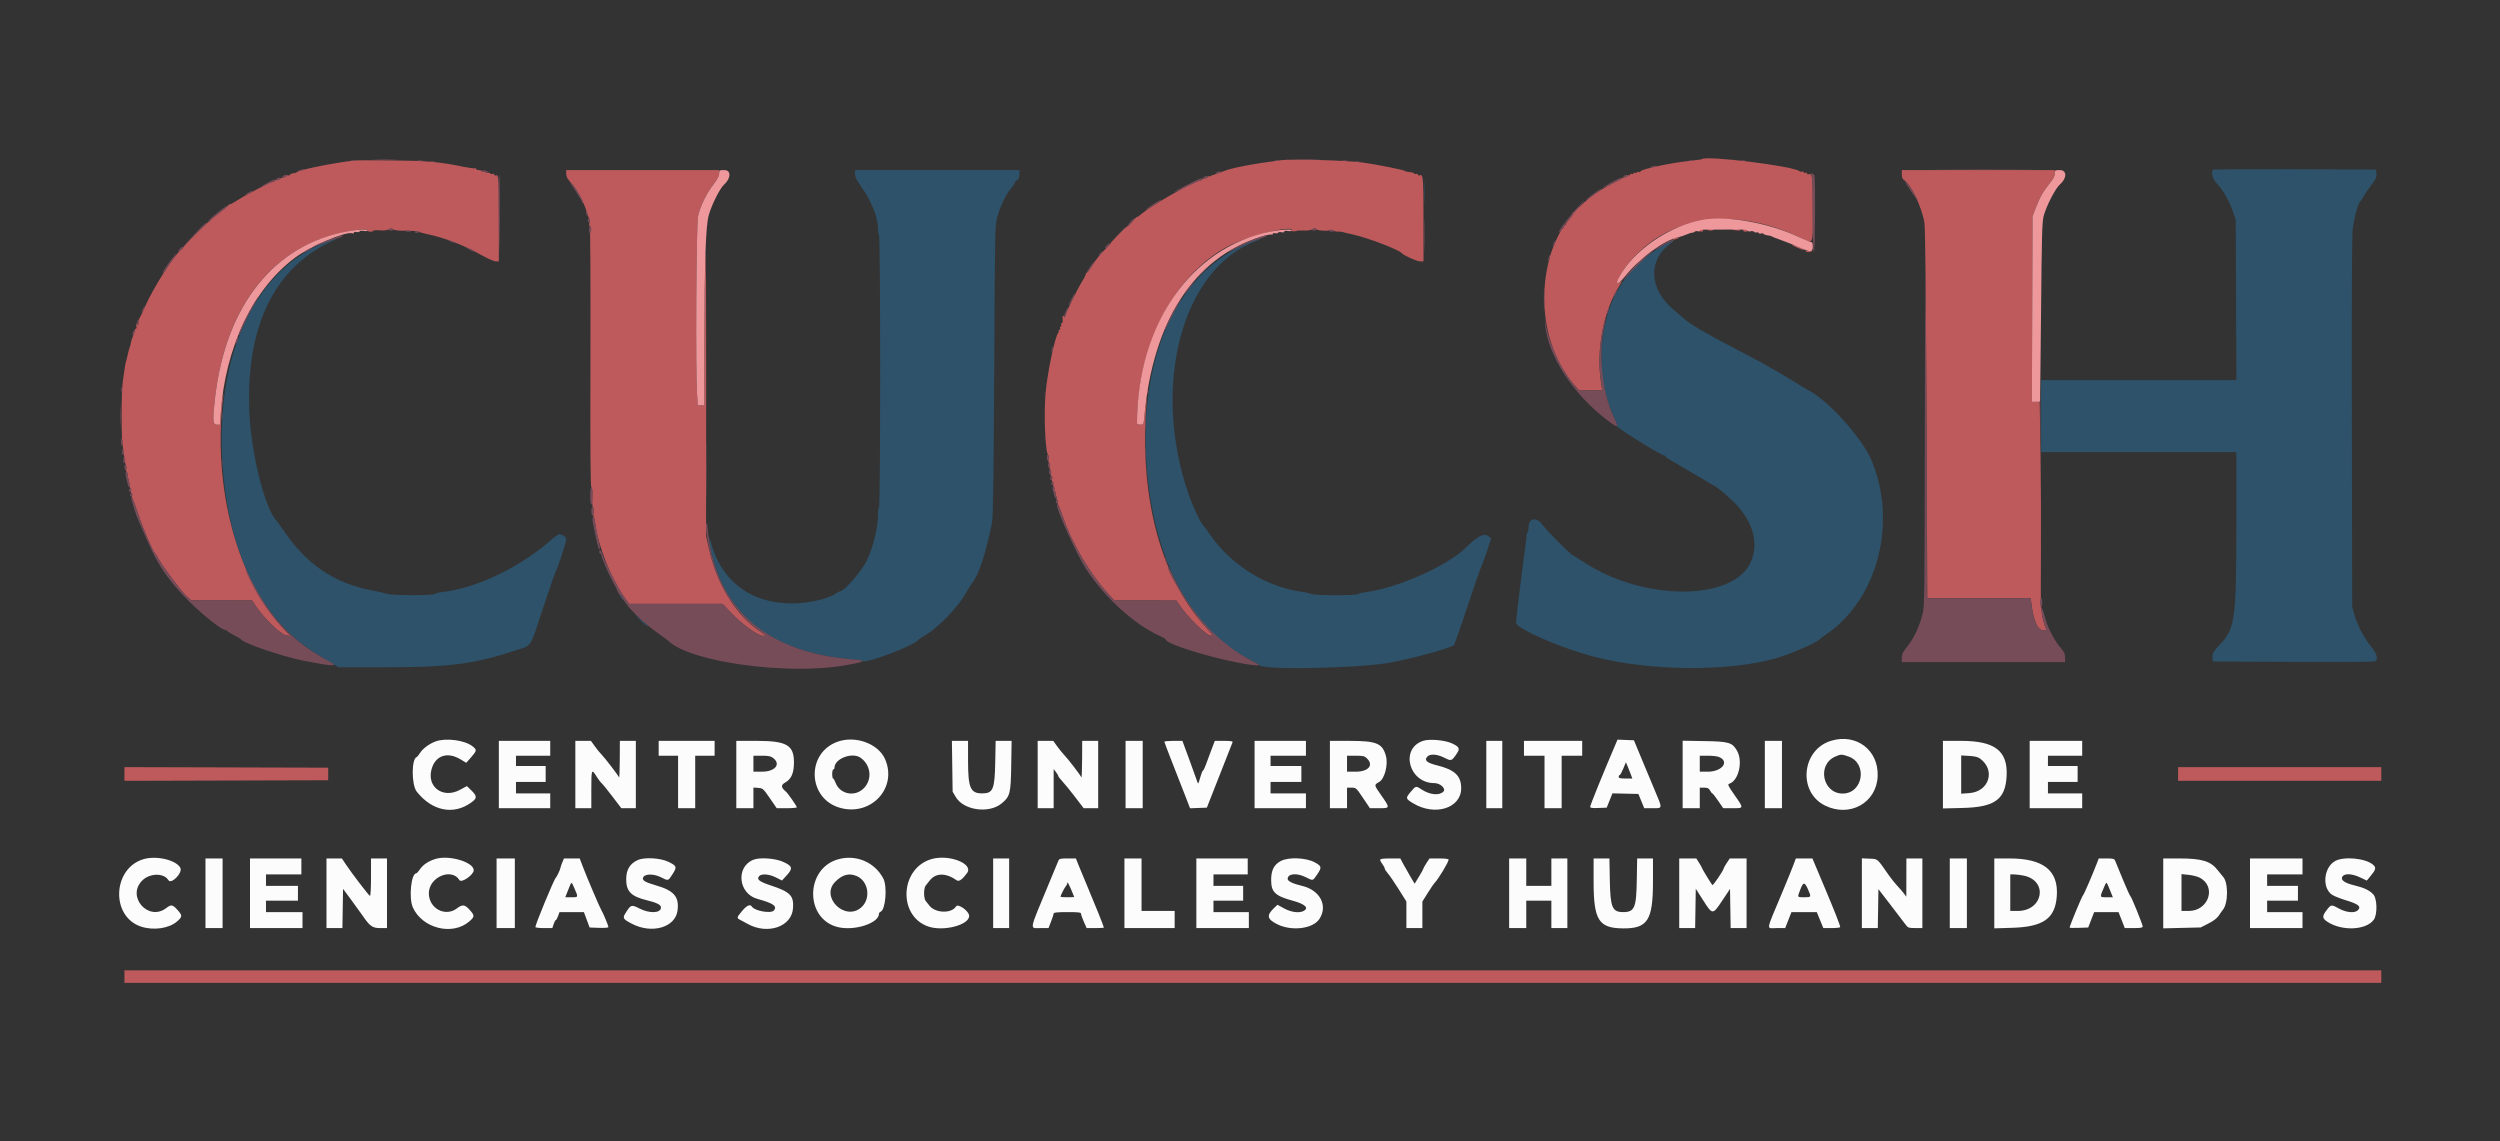 <svg id="svg" version="1.1" xmlns="http://www.w3.org/2000/svg" xmlns:xlink="http://www.w3.org/1999/xlink" width="400" height="182.584" viewBox="0, 0, 400,182.584"><rect x="0" y="0" width="400" height="182.584" fill="#333333" stroke="none"/><g id="svgg"><path id="path0" d="M69.717 118.620 C 68.720 118.976,67.637 119.773,67.207 120.469 C 67.003 120.800,66.760 121.096,66.668 121.129 C 65.819 121.426,65.826 125.593,66.678 126.665 C 69.150 129.775,72.569 130.456,75.404 128.402 C 76.351 127.716,76.356 127.385,75.435 126.485 L 74.706 125.773 73.572 126.382 C 70.883 127.826,68.277 125.942,69.041 123.105 C 69.640 120.882,71.574 120.216,73.692 121.503 L 74.599 122.054 75.378 121.164 C 76.320 120.088,76.332 119.964,75.553 119.370 C 74.308 118.420,71.344 118.039,69.717 118.620 M133.948 118.697 C 128.954 120.550,129.228 127.746,134.348 129.235 C 139.347 130.688,143.650 126.069,141.604 121.445 C 140.503 118.955,136.817 117.632,133.948 118.697 M227.724 118.526 C 223.955 119.742,225.400 125.297,229.486 125.297 C 230.455 125.297,231.408 126.191,230.938 126.661 C 230.260 127.339,228.755 127.178,227.402 126.283 C 226.543 125.715,226.521 125.721,225.676 126.738 C 224.867 127.711,224.887 127.793,226.105 128.528 C 229.595 130.634,233.790 129.316,233.790 126.115 C 233.790 124.123,232.761 123.154,229.896 122.448 C 228.245 122.041,227.811 121.622,228.415 121.018 C 228.838 120.594,229.951 120.668,230.974 121.186 C 232.155 121.786,232.233 121.773,232.876 120.886 C 233.660 119.804,233.599 119.564,232.389 118.972 C 231.276 118.428,228.772 118.188,227.724 118.526 M258.470 119.124 C 256.520 123.674,254.422 128.845,254.426 129.095 C 254.428 129.271,254.765 129.317,255.752 129.277 L 257.074 129.224 257.533 128.079 L 257.991 126.935 260.067 126.984 L 262.142 127.032 262.610 128.174 L 263.078 129.315 264.416 129.315 C 266.053 129.315,266.035 129.462,264.766 126.452 C 264.223 125.164,263.250 122.836,262.604 121.279 L 261.428 118.447 260.117 118.394 L 258.807 118.340 258.470 119.124 M292.968 118.527 C 288.245 119.969,287.622 126.736,292.014 128.893 C 295.978 130.839,300.255 128.451,300.426 124.195 C 300.594 120.017,297.009 117.293,292.968 118.527 M79.817 123.927 L 79.817 129.315 83.927 129.315 L 88.037 129.315 88.037 128.128 L 88.037 126.941 85.297 126.941 L 82.557 126.941 82.557 126.027 L 82.557 125.114 84.932 125.114 L 87.306 125.114 87.306 123.836 L 87.306 122.557 84.932 122.557 L 82.557 122.557 82.557 121.735 L 82.557 120.913 85.297 120.913 L 88.037 120.913 88.037 119.726 L 88.037 118.539 83.927 118.539 L 79.817 118.539 79.817 123.927 M92.055 123.927 L 92.055 129.315 93.333 129.315 L 94.612 129.315 94.612 126.291 C 94.612 123.040,94.650 122.948,95.462 124.262 C 95.721 124.680,96.074 125.146,96.248 125.297 C 96.422 125.447,97.205 126.413,97.990 127.443 L 99.415 129.315 100.575 129.315 L 101.735 129.315 101.735 123.927 L 101.735 118.539 100.457 118.539 L 99.178 118.539 99.164 121.598 C 99.156 123.281,99.103 124.534,99.046 124.384 C 98.918 124.043,96.685 121.136,96.171 120.639 C 95.963 120.438,95.513 119.884,95.171 119.406 L 94.550 118.539 93.302 118.539 L 92.055 118.539 92.055 123.927 M105.388 119.726 L 105.388 120.913 106.941 120.913 L 108.493 120.913 108.493 125.114 L 108.493 129.315 109.863 129.315 L 111.233 129.315 111.233 125.114 L 111.233 120.913 112.785 120.913 L 114.338 120.913 114.338 119.726 L 114.338 118.539 109.863 118.539 L 105.388 118.539 105.388 119.726 M117.808 123.927 L 117.808 129.315 119.178 129.315 L 120.548 129.315 120.548 127.661 L 120.548 126.006 121.314 126.063 C 122.052 126.117,122.118 126.175,123.178 127.717 L 124.276 129.315 125.882 129.315 C 126.766 129.315,127.489 129.247,127.489 129.163 C 127.489 128.976,126.063 126.924,125.755 126.669 C 124.946 125.997,124.911 125.609,125.620 125.211 C 126.616 124.653,127.030 123.704,127.031 121.977 C 127.033 119.211,125.866 118.539,121.063 118.539 L 117.808 118.539 117.808 123.927 M152.362 122.603 L 152.420 126.667 152.927 127.529 C 154.176 129.653,158.230 130.221,160.252 128.555 C 161.608 127.437,161.724 126.984,161.795 122.511 L 161.857 118.539 160.580 118.539 L 159.304 118.539 159.237 121.963 C 159.153 126.308,158.889 126.941,157.157 126.941 C 155.261 126.941,154.888 126.079,154.887 121.689 L 154.886 118.539 153.595 118.539 L 152.304 118.539 152.362 122.603 M166.027 123.927 L 166.027 129.315 167.306 129.315 L 168.584 129.315 168.584 126.185 L 168.584 123.056 168.950 123.520 C 169.151 123.776,169.315 124.057,169.315 124.146 C 169.315 124.236,169.631 124.648,170.018 125.062 C 170.405 125.477,171.321 126.603,172.053 127.566 L 173.386 129.315 174.547 129.315 L 175.708 129.315 175.708 123.927 L 175.708 118.539 174.429 118.539 L 173.151 118.539 173.136 121.598 C 173.128 123.281,173.074 124.534,173.016 124.384 C 172.876 124.020,170.962 121.516,170.294 120.822 C 170.004 120.521,169.487 119.884,169.145 119.406 L 168.523 118.539 167.275 118.539 L 166.027 118.539 166.027 123.927 M180.091 123.927 L 180.091 129.315 181.461 129.315 L 182.831 129.315 182.831 123.927 L 182.831 118.539 181.461 118.539 L 180.091 118.539 180.091 123.927 M186.301 118.676 C 186.300 118.751,186.786 120.046,187.380 121.553 C 187.973 123.059,188.898 125.424,189.435 126.808 L 190.411 129.324 191.754 129.274 L 193.098 129.224 194.101 126.667 C 194.913 124.599,196.799 119.805,197.209 118.767 C 197.277 118.596,196.933 118.539,195.835 118.539 L 194.370 118.539 193.830 119.954 C 193.532 120.733,193.136 121.801,192.949 122.329 C 192.762 122.856,192.550 123.288,192.478 123.288 C 192.406 123.288,192.205 123.797,192.030 124.419 C 191.722 125.517,191.708 125.534,191.542 125.012 C 191.448 124.717,190.879 123.139,190.278 121.507 L 189.185 118.539 187.743 118.539 C 186.950 118.539,186.301 118.600,186.301 118.676 M200.731 123.927 L 200.731 129.315 204.840 129.315 L 208.950 129.315 208.950 128.128 L 208.950 126.941 206.119 126.941 L 203.288 126.941 203.288 126.027 L 203.288 125.114 205.753 125.114 L 208.219 125.114 208.219 123.836 L 208.219 122.557 205.753 122.557 L 203.288 122.557 203.288 121.735 L 203.288 120.913 206.119 120.913 L 208.950 120.913 208.950 119.726 L 208.950 118.539 204.840 118.539 L 200.731 118.539 200.731 123.927 M212.785 123.927 L 212.785 129.315 214.155 129.315 L 215.525 129.315 215.525 127.671 L 215.525 126.027 216.251 126.027 C 216.961 126.027,217.000 126.062,218.082 127.671 L 219.188 129.315 220.644 129.315 C 222.438 129.315,222.438 129.313,220.981 127.225 C 219.814 125.553,219.820 125.597,220.684 125.102 C 221.538 124.613,222.124 122.355,221.754 120.983 C 221.203 118.938,220.287 118.548,216.027 118.543 L 212.785 118.539 212.785 123.927 M237.808 123.927 L 237.808 129.315 239.087 129.315 L 240.365 129.315 240.365 123.927 L 240.365 118.539 239.087 118.539 L 237.808 118.539 237.808 123.927 M243.836 119.726 L 243.836 120.913 245.479 120.913 L 247.123 120.913 247.123 125.114 L 247.123 129.315 248.493 129.315 L 249.863 129.315 249.863 125.114 L 249.863 120.913 251.507 120.913 L 253.151 120.913 253.151 119.726 L 253.151 118.539 248.493 118.539 L 243.836 118.539 243.836 119.726 M269.224 123.916 L 269.224 129.315 270.594 129.315 L 271.963 129.315 271.963 127.671 L 271.963 126.027 272.663 126.027 C 273.223 126.027,273.412 126.119,273.607 126.484 C 273.742 126.735,273.907 126.941,273.974 126.941 C 274.041 126.941,274.458 127.473,274.902 128.124 L 275.708 129.306 277.215 129.311 C 279.042 129.316,279.034 129.372,277.530 127.215 C 276.492 125.726,276.382 125.493,276.676 125.400 C 278.190 124.919,278.911 121.802,277.906 120.085 C 277.147 118.791,276.621 118.639,272.648 118.573 L 269.224 118.517 269.224 123.916 M282.374 123.927 L 282.374 129.315 283.744 129.315 L 285.114 129.315 285.114 123.927 L 285.114 118.539 283.744 118.539 L 282.374 118.539 282.374 123.927 M310.868 123.945 L 310.868 129.351 314.018 129.274 C 319.178 129.148,320.871 127.916,321.060 124.150 C 321.262 120.142,319.183 118.539,313.783 118.539 L 310.868 118.539 310.868 123.945 M324.749 123.927 L 324.749 129.315 328.950 129.315 L 333.151 129.315 333.151 128.128 L 333.151 126.941 330.411 126.941 L 327.671 126.941 327.671 126.027 L 327.671 125.114 330.046 125.114 L 332.420 125.114 332.420 123.836 L 332.420 122.557 330.046 122.557 L 327.671 122.557 327.671 121.735 L 327.671 120.913 330.411 120.913 L 333.151 120.913 333.151 119.726 L 333.151 118.539 328.950 118.539 L 324.749 118.539 324.749 123.927 M137.717 121.255 C 139.370 122.454,139.592 124.736,138.192 126.136 C 136.757 127.572,134.348 127.071,133.670 125.196 C 133.545 124.850,133.377 124.566,133.297 124.566 C 133.216 124.566,133.151 124.237,133.151 123.836 C 133.151 123.434,133.233 123.105,133.333 123.105 C 133.434 123.105,133.516 122.985,133.516 122.837 C 133.516 121.371,136.387 120.289,137.717 121.255 M295.779 121.049 C 298.855 122.152,298.099 126.942,294.844 126.969 C 291.651 126.996,290.673 122.403,293.589 121.079 C 294.521 120.655,294.675 120.653,295.779 121.049 M123.720 121.292 C 124.990 122.291,124.002 123.470,121.893 123.470 L 120.548 123.470 120.548 122.192 L 120.548 120.913 121.893 120.913 C 122.978 120.913,123.332 120.987,123.720 121.292 M218.730 121.362 C 219.820 122.452,218.938 123.470,216.903 123.470 L 215.525 123.470 215.525 122.192 L 215.525 120.913 216.903 120.913 C 218.123 120.913,218.333 120.965,218.730 121.362 M274.969 121.093 C 276.795 121.787,275.579 123.470,273.251 123.470 L 271.963 123.470 271.963 122.192 L 271.963 120.913 273.230 120.913 C 273.927 120.913,274.709 120.994,274.969 121.093 M316.832 121.387 C 319.334 123.255,318.251 126.671,315.085 126.897 L 313.790 126.990 313.790 123.931 L 313.790 120.872 315.063 120.944 C 315.974 120.995,316.476 121.121,316.832 121.387 M260.923 123.881 L 261.171 124.566 260.083 124.566 C 259.238 124.566,258.995 124.505,258.995 124.292 C 258.995 124.142,259.063 124.018,259.144 124.018 C 259.226 124.018,259.485 123.557,259.718 122.993 L 260.143 121.968 260.409 122.582 C 260.555 122.920,260.786 123.505,260.923 123.881 M23.029 137.448 C 18.010 138.854,17.657 146.608,22.537 148.246 C 24.515 148.910,27.000 148.568,28.303 147.453 C 29.208 146.678,29.215 146.495,28.381 145.571 C 27.608 144.716,27.396 144.684,26.594 145.295 C 23.725 147.483,20.198 143.443,22.749 140.892 C 23.961 139.680,26.211 139.641,26.939 140.819 C 27.400 141.566,29.278 139.624,28.851 138.843 C 28.176 137.609,25.092 136.870,23.029 137.448 M69.763 137.406 C 68.624 137.729,67.709 138.327,67.192 139.086 C 66.953 139.437,66.692 139.724,66.611 139.725 C 65.777 139.732,65.379 143.710,66.063 145.205 C 67.596 148.558,72.380 149.748,75.070 147.445 C 75.965 146.679,75.972 146.494,75.139 145.571 C 74.359 144.708,73.993 144.667,73.107 145.342 C 71.244 146.764,68.615 145.347,68.615 142.922 C 68.615 140.343,72.254 138.781,73.514 140.819 C 73.828 141.327,75.778 139.984,75.795 139.248 C 75.823 137.963,71.962 136.784,69.763 137.406 M134.155 137.470 C 128.811 138.921,128.733 147.030,134.050 148.335 C 136.717 148.989,140.639 147.714,140.639 146.193 C 140.639 146.073,140.754 145.931,140.894 145.877 C 141.697 145.569,141.999 141.822,141.324 140.548 C 139.948 137.954,137.014 136.694,134.155 137.470 M149.083 137.441 C 144.001 138.868,143.597 146.538,148.514 148.240 C 150.941 149.079,155.068 148.010,155.068 146.542 C 155.068 145.794,153.286 144.509,152.966 145.025 C 152.230 146.218,149.612 146.118,148.673 144.863 C 148.476 144.599,148.211 144.262,148.084 144.114 C 147.958 143.966,147.854 143.430,147.854 142.922 C 147.854 142.415,147.958 141.879,148.084 141.731 C 148.211 141.582,148.492 141.225,148.708 140.937 C 149.687 139.634,151.320 139.607,153.097 140.863 C 153.439 141.105,154.008 140.693,154.738 139.674 C 155.793 138.202,151.878 136.656,149.083 137.441 M32.877 142.922 L 32.877 148.493 34.247 148.493 L 35.616 148.493 35.616 142.922 L 35.616 137.352 34.247 137.352 L 32.877 137.352 32.877 142.922 M40.000 142.922 L 40.000 148.493 44.201 148.493 L 48.402 148.493 48.402 147.215 L 48.402 145.936 45.479 145.936 L 42.557 145.936 42.557 145.023 L 42.557 144.110 45.114 144.110 L 47.671 144.110 47.671 142.922 L 47.671 141.735 45.114 141.735 L 42.557 141.735 42.557 140.822 L 42.557 139.909 45.388 139.909 L 48.219 139.909 48.219 138.630 L 48.219 137.352 44.110 137.352 L 40.000 137.352 40.000 142.922 M52.237 142.922 L 52.237 148.493 53.512 148.493 L 54.786 148.493 54.836 145.357 L 54.886 142.220 56.166 143.941 C 56.870 144.888,57.684 146.013,57.974 146.441 C 59.151 148.180,59.584 148.493,60.810 148.493 L 61.918 148.493 61.918 142.922 L 61.918 137.352 60.639 137.352 L 59.361 137.352 59.361 140.381 C 59.361 142.116,59.290 143.383,59.195 143.349 C 59.001 143.277,56.266 139.703,55.341 138.311 L 54.703 137.352 53.470 137.352 L 52.237 137.352 52.237 142.922 M79.452 142.922 L 79.452 148.493 80.913 148.493 L 82.374 148.493 82.374 142.922 L 82.374 137.352 80.913 137.352 L 79.452 137.352 79.452 142.922 M89.957 138.013 C 89.805 138.377,89.680 138.744,89.680 138.829 C 89.680 139.042,89.070 140.344,88.915 140.461 C 88.654 140.658,85.662 147.893,85.662 148.326 C 85.662 148.418,86.272 148.493,87.018 148.493 L 88.373 148.493 88.584 147.854 C 88.701 147.502,88.855 147.215,88.927 147.215 C 89.000 147.215,89.163 146.927,89.290 146.575 L 89.521 145.936 91.473 145.938 L 93.425 145.939 93.882 147.171 L 94.340 148.402 95.846 148.455 C 96.738 148.486,97.352 148.435,97.352 148.330 C 97.352 148.118,96.436 145.927,96.233 145.655 C 96.047 145.404,93.896 140.361,93.256 138.676 L 92.753 137.352 91.493 137.352 L 90.233 137.352 89.957 138.013 M102.009 137.623 C 100.772 138.204,100.210 139.139,100.193 140.639 C 100.172 142.606,100.957 143.419,103.470 144.034 C 105.124 144.438,105.753 144.761,105.753 145.204 C 105.753 146.115,103.938 146.198,102.315 145.361 C 101.048 144.708,100.938 144.740,100.145 145.996 C 99.575 146.899,99.634 147.017,101.031 147.765 C 104.257 149.494,108.066 148.413,108.409 145.671 C 108.684 143.469,107.835 142.487,104.937 141.656 C 103.106 141.131,102.633 140.813,102.944 140.316 C 103.276 139.787,104.650 139.806,105.735 140.356 C 106.930 140.961,106.900 140.968,107.561 139.938 C 108.345 138.717,108.302 138.563,107.003 137.914 C 105.708 137.267,103.092 137.115,102.009 137.623 M120.548 137.557 C 117.685 138.698,118.128 142.990,121.195 143.826 C 123.714 144.512,124.394 144.989,123.828 145.671 C 123.369 146.224,120.726 145.755,120.286 145.042 C 120.027 144.623,119.484 144.870,118.750 145.741 C 117.891 146.760,117.856 146.874,118.332 147.126 C 118.519 147.225,119.115 147.547,119.656 147.843 C 122.865 149.594,126.673 148.266,126.884 145.321 C 127.028 143.295,126.448 142.702,123.301 141.664 C 121.493 141.067,121.030 140.702,121.448 140.198 C 121.822 139.748,123.050 139.837,124.153 140.395 L 125.115 140.882 125.853 140.082 C 126.904 138.944,126.808 138.567,125.297 137.892 C 124.024 137.324,121.568 137.150,120.548 137.557 M158.904 142.922 L 158.904 148.493 160.183 148.493 L 161.461 148.493 161.461 142.922 L 161.461 137.352 160.183 137.352 L 158.904 137.352 158.904 142.922 M169.321 137.763 C 169.228 137.989,168.520 139.694,167.748 141.553 C 164.600 149.131,164.720 148.493,166.439 148.493 L 167.764 148.493 168.174 147.436 C 168.400 146.854,168.584 146.279,168.584 146.157 C 168.584 145.996,169.183 145.936,170.776 145.936 C 172.584 145.936,172.968 145.983,172.968 146.205 C 172.968 146.353,173.169 146.928,173.415 147.483 L 173.861 148.493 175.241 148.493 C 176.000 148.493,176.621 148.458,176.621 148.415 C 176.621 148.258,175.189 144.681,174.019 141.918 C 173.360 140.361,172.669 138.697,172.484 138.220 L 172.146 137.353 170.818 137.352 C 169.612 137.352,169.474 137.389,169.321 137.763 M179.909 142.922 L 179.909 148.493 183.927 148.493 L 187.945 148.493 187.945 147.123 L 187.945 145.753 185.297 145.753 L 182.648 145.753 182.648 141.553 L 182.648 137.352 181.279 137.352 L 179.909 137.352 179.909 142.922 M191.416 142.922 L 191.416 148.493 195.616 148.493 L 199.817 148.493 199.817 147.215 L 199.817 145.936 196.986 145.936 L 194.155 145.936 194.155 145.023 L 194.155 144.110 196.530 144.110 L 198.904 144.110 198.904 142.922 L 198.904 141.735 196.530 141.735 L 194.155 141.735 194.155 140.822 L 194.155 139.909 196.895 139.909 L 199.635 139.909 199.635 138.630 L 199.635 137.352 195.525 137.352 L 191.416 137.352 191.416 142.922 M204.932 137.760 C 203.830 138.347,203.380 139.238,203.385 140.822 C 203.391 142.752,204.025 143.350,206.882 144.126 C 208.802 144.648,209.470 145.279,208.596 145.747 C 207.879 146.131,206.586 145.967,205.464 145.350 L 204.397 144.763 203.922 145.210 C 202.608 146.445,202.699 147.040,204.329 147.864 C 206.638 149.033,210.050 148.622,211.094 147.051 C 212.515 144.913,211.199 142.401,208.311 141.735 C 206.898 141.409,206.027 140.989,206.027 140.634 C 206.027 139.759,207.487 139.624,208.947 140.364 C 210.101 140.949,210.034 140.965,210.731 139.937 C 211.521 138.771,211.488 138.595,210.365 137.980 C 208.972 137.216,206.165 137.103,204.932 137.760 M220.826 137.580 C 220.828 137.705,220.991 138.014,221.187 138.265 C 221.384 138.516,221.546 138.821,221.548 138.943 C 221.551 139.065,221.787 139.435,222.074 139.765 C 222.361 140.095,223.142 141.238,223.809 142.305 L 225.023 144.245 225.023 146.369 L 225.023 148.493 226.301 148.493 L 227.580 148.493 227.580 146.372 L 227.580 144.251 228.436 142.877 C 228.907 142.121,229.424 141.370,229.585 141.208 C 230.141 140.647,231.781 137.912,231.781 137.545 C 231.781 137.424,231.205 137.352,230.253 137.352 L 228.724 137.352 228.243 138.078 C 227.979 138.478,227.760 138.868,227.756 138.946 C 227.753 139.023,227.433 139.606,227.047 140.241 L 226.343 141.396 225.709 140.332 C 225.360 139.748,224.844 138.838,224.563 138.311 L 224.052 137.352 222.437 137.352 C 221.264 137.352,220.823 137.414,220.826 137.580 M241.461 142.922 L 241.461 148.493 242.831 148.493 L 244.201 148.493 244.201 146.301 L 244.201 144.110 246.210 144.110 L 248.219 144.110 248.219 146.301 L 248.219 148.493 249.498 148.493 L 250.776 148.493 250.776 142.922 L 250.776 137.352 249.498 137.352 L 248.219 137.352 248.219 139.543 L 248.219 141.735 246.210 141.735 L 244.201 141.735 244.201 139.543 L 244.201 137.352 242.831 137.352 L 241.461 137.352 241.461 142.922 M254.977 140.991 C 254.977 147.248,255.776 148.518,259.726 148.542 C 263.628 148.566,264.475 147.232,264.475 141.063 L 264.475 137.352 263.210 137.352 L 261.946 137.352 261.886 140.868 C 261.812 145.267,261.523 145.936,259.700 145.936 C 257.965 145.936,257.649 145.185,257.571 140.868 L 257.506 137.352 256.242 137.352 L 254.977 137.352 254.977 140.991 M268.676 142.922 L 268.676 148.493 269.950 148.493 L 271.224 148.493 271.274 145.347 L 271.324 142.201 272.511 144.059 C 274.011 146.405,274.024 146.405,275.570 144.082 L 276.804 142.229 276.854 145.361 L 276.904 148.493 278.178 148.493 L 279.452 148.493 279.452 142.922 L 279.452 137.352 278.106 137.352 L 276.761 137.352 276.280 138.078 C 276.015 138.478,275.799 138.857,275.799 138.921 C 275.799 139.216,274.089 141.740,273.977 141.609 C 273.757 141.352,272.329 139.009,272.329 138.905 C 272.329 138.850,272.122 138.478,271.870 138.079 L 271.411 137.352 270.043 137.352 L 268.676 137.352 268.676 142.922 M286.943 138.402 C 286.729 138.979,285.935 140.932,285.178 142.740 C 282.446 149.270,282.567 148.493,284.276 148.493 L 285.630 148.493 286.131 147.215 L 286.633 145.936 288.659 145.937 L 290.685 145.937 291.209 147.215 L 291.733 148.493 293.081 148.493 C 293.823 148.493,294.429 148.421,294.429 148.332 C 294.429 148.056,293.545 145.800,292.024 142.192 C 291.219 140.283,290.432 138.413,290.275 138.037 L 289.990 137.352 288.661 137.352 L 287.332 137.352 286.943 138.402 M297.900 142.914 L 297.900 148.493 299.174 148.493 L 300.448 148.493 300.498 145.377 L 300.548 142.262 302.466 144.754 C 303.521 146.125,304.589 147.525,304.840 147.865 C 305.274 148.452,305.355 148.484,306.438 148.488 L 307.580 148.493 307.580 142.922 L 307.580 137.352 306.301 137.352 L 305.023 137.352 305.017 140.411 L 305.011 143.470 304.634 142.964 C 304.426 142.686,303.956 142.143,303.589 141.758 C 303.222 141.373,302.594 140.587,302.192 140.011 C 300.279 137.269,300.491 137.449,299.124 137.389 L 297.900 137.335 297.900 142.914 M311.963 142.922 L 311.963 148.493 313.333 148.493 L 314.703 148.493 314.703 142.922 L 314.703 137.352 313.333 137.352 L 311.963 137.352 311.963 142.922 M319.087 142.944 L 319.087 148.537 321.963 148.449 C 326.949 148.296,328.832 146.955,329.088 143.379 C 329.381 139.280,326.952 137.352,321.495 137.352 L 319.087 137.352 319.087 142.944 M335.463 138.220 C 334.706 140.168,333.434 143.111,333.310 143.199 C 333.134 143.323,331.142 148.123,331.142 148.423 C 331.142 148.470,331.810 148.484,332.628 148.455 L 334.114 148.402 334.590 147.169 L 335.066 145.936 337.014 145.936 L 338.963 145.936 339.465 147.215 L 339.966 148.493 341.399 148.493 C 342.479 148.493,342.831 148.433,342.831 148.247 C 342.831 147.912,341.054 143.526,340.865 143.393 C 340.782 143.335,340.241 142.137,339.663 140.731 C 339.084 139.324,338.535 137.989,338.442 137.763 C 338.290 137.393,338.147 137.352,337.036 137.352 L 335.799 137.353 335.463 138.220 M346.119 142.944 L 346.119 148.536 349.115 148.464 L 352.112 148.391 353.355 147.757 C 354.179 147.337,354.738 146.908,355.013 146.484 C 355.241 146.132,355.525 145.731,355.643 145.592 C 356.531 144.552,356.557 141.198,355.684 140.274 C 355.542 140.123,355.174 139.671,354.866 139.269 C 353.723 137.778,352.339 137.352,348.637 137.352 L 346.119 137.352 346.119 142.944 M360.000 142.922 L 360.000 148.493 364.201 148.493 L 368.402 148.493 368.402 147.215 L 368.402 145.936 365.571 145.936 L 362.740 145.936 362.740 145.023 L 362.740 144.110 365.205 144.110 L 367.671 144.110 367.671 142.922 L 367.671 141.735 365.205 141.735 L 362.740 141.735 362.740 140.822 L 362.740 139.909 365.571 139.909 L 368.402 139.909 368.402 138.630 L 368.402 137.352 364.201 137.352 L 360.000 137.352 360.000 142.922 M373.607 137.771 C 371.751 138.822,371.492 142.151,373.185 143.196 C 373.518 143.401,374.489 143.782,375.342 144.043 C 377.388 144.666,377.845 145.052,377.247 145.649 C 376.765 146.132,375.399 146.011,374.263 145.385 C 373.003 144.690,372.976 144.693,372.277 145.604 C 371.519 146.589,371.537 146.926,372.374 147.479 C 374.704 149.016,378.573 148.848,379.807 147.156 C 380.406 146.333,380.356 143.776,379.726 143.102 C 379.106 142.437,378.245 142.030,376.641 141.643 C 375.242 141.306,374.544 140.845,374.724 140.376 C 374.981 139.706,376.207 139.717,377.656 140.403 L 378.688 140.892 379.179 140.304 C 380.165 139.123,380.239 138.829,379.673 138.343 C 378.476 137.313,374.996 136.985,373.607 137.771 M137.059 140.163 C 138.968 140.961,139.387 143.795,137.801 145.187 C 135.202 147.469,131.202 143.517,133.642 141.078 C 134.783 139.936,135.840 139.654,137.059 140.163 M323.828 140.107 C 327.756 140.949,326.898 145.753,322.819 145.753 L 321.644 145.753 321.644 142.831 L 321.644 139.909 322.274 139.909 C 322.621 139.909,323.320 139.998,323.828 140.107 M351.947 140.426 C 354.689 141.849,353.397 145.753,350.185 145.753 L 349.041 145.753 349.041 142.805 L 349.041 139.857 350.173 139.975 C 350.796 140.040,351.594 140.243,351.947 140.426 M171.872 143.511 C 171.872 143.539,171.379 143.562,170.776 143.562 C 170.174 143.562,169.680 143.523,169.680 143.477 C 169.680 143.284,170.336 141.991,170.548 141.768 C 170.674 141.635,170.778 141.388,170.781 141.220 C 170.784 141.051,171.030 141.486,171.329 142.187 C 171.628 142.887,171.872 143.483,171.872 143.511 M91.846 141.993 C 92.559 143.605,92.570 143.562,91.444 143.562 L 90.444 143.562 90.915 142.374 C 91.474 140.964,91.404 140.993,91.846 141.993 M289.340 142.433 C 289.814 143.539,289.801 143.562,288.676 143.562 C 287.519 143.562,287.547 143.622,288.077 142.256 C 288.543 141.054,288.762 141.084,289.340 142.433 M337.595 142.420 L 338.057 143.562 337.053 143.562 C 335.921 143.562,335.934 143.614,336.652 141.938 C 337.056 140.995,337.008 140.971,337.595 142.420 " stroke="none" fill="#fcfcfc" fill-rule="evenodd"></path><path id="path1" d="M354.096 27.153 C 353.734 27.514,353.998 28.608,354.601 29.244 C 355.625 30.324,356.617 32.011,357.184 33.634 L 357.717 35.160 357.768 47.991 L 357.820 60.822 342.198 60.822 L 326.575 60.822 326.575 66.575 L 326.575 72.329 342.192 72.329 L 357.808 72.329 357.808 84.628 C 357.808 99.368,357.613 100.656,354.969 103.359 C 354.113 104.234,353.900 104.687,354.003 105.415 L 354.064 105.845 366.758 105.895 C 373.740 105.923,379.637 105.901,379.863 105.846 C 380.571 105.675,380.413 104.734,379.488 103.606 C 378.315 102.176,377.213 100.119,376.756 98.509 L 376.350 97.078 376.295 67.763 C 376.258 48.634,376.304 37.839,376.426 36.696 C 376.605 35.021,377.335 32.388,377.683 32.162 C 377.774 32.103,377.983 31.793,378.147 31.472 C 378.311 31.152,378.861 30.340,379.369 29.669 C 380.146 28.643,380.285 28.342,380.238 27.786 L 380.183 27.123 367.201 27.076 C 360.060 27.051,354.163 27.085,354.096 27.153 M136.804 27.849 C 136.804 28.333,137.063 28.847,137.889 30.002 C 139.487 32.236,140.573 35.093,140.487 36.839 C 140.471 37.160,140.540 37.473,140.640 37.535 C 140.892 37.691,140.891 81.279,140.639 81.279 C 140.539 81.279,140.469 81.669,140.483 82.146 C 140.544 84.104,139.731 87.524,138.693 89.680 C 137.890 91.347,135.060 94.612,134.418 94.612 C 134.315 94.612,134.009 94.773,133.737 94.969 C 132.935 95.549,130.635 96.215,128.701 96.428 C 121.267 97.249,115.619 93.655,113.790 86.941 C 113.265 85.014,113.450 86.881,113.998 89.041 C 116.506 98.928,124.087 104.515,136.301 105.478 C 137.179 105.547,137.940 105.672,137.992 105.755 C 138.328 106.299,146.081 103.379,146.941 102.385 C 147.041 102.269,147.658 101.855,148.311 101.465 C 150.150 100.367,153.306 97.083,154.429 95.099 C 154.932 94.212,155.436 93.384,155.551 93.260 C 156.526 92.203,157.783 88.379,158.739 83.562 C 158.897 82.769,158.989 76.054,159.075 59.269 C 159.192 36.126,159.193 36.070,159.593 34.641 C 160.085 32.881,160.935 31.121,161.756 30.162 C 162.096 29.765,162.374 29.351,162.374 29.242 C 162.374 29.133,162.539 28.942,162.740 28.816 C 163.000 28.654,163.105 28.390,163.105 27.901 L 163.105 27.215 149.954 27.215 L 136.804 27.215 136.804 27.849 M227.836 30.685 C 227.836 32.242,227.864 32.879,227.898 32.100 C 227.933 31.322,227.933 30.048,227.898 29.269 C 227.864 28.491,227.836 29.128,227.836 30.685 M52.661 38.537 C 39.779 43.118,33.158 59.603,36.179 79.575 C 37.970 91.419,43.210 100.299,51.142 104.933 C 51.795 105.314,52.740 105.881,53.242 106.192 L 54.155 106.758 62.009 106.758 C 72.022 106.758,76.002 106.226,82.740 103.988 C 85.147 103.188,84.722 103.879,86.936 97.169 C 87.980 94.005,88.890 91.374,88.957 91.324 C 89.150 91.181,90.594 86.753,90.594 86.305 C 90.594 85.922,89.976 85.479,89.443 85.480 C 89.323 85.480,88.607 86.013,87.854 86.664 C 82.908 90.935,76.088 94.142,70.685 94.737 C 70.233 94.787,69.757 94.915,69.628 95.022 C 69.293 95.298,62.742 95.295,61.918 95.017 C 61.566 94.899,60.580 94.671,59.726 94.511 C 53.528 93.351,49.091 90.369,45.341 84.842 C 44.865 84.140,44.374 83.458,44.251 83.326 C 42.308 81.252,40.094 72.221,39.876 65.479 C 39.432 51.812,44.094 42.558,53.516 38.400 C 54.238 38.081,53.700 38.167,52.661 38.537 M199.909 38.773 C 188.667 43.342,182.423 56.430,183.387 73.410 C 184.279 89.120,190.345 100.729,200.259 105.695 C 200.769 105.951,201.340 106.295,201.526 106.459 C 202.366 107.200,216.552 106.952,221.918 106.102 C 225.151 105.591,231.792 103.810,232.607 103.236 C 232.710 103.164,233.648 100.516,234.692 97.352 C 235.736 94.187,236.772 91.187,236.994 90.685 C 237.215 90.183,237.665 88.956,237.993 87.959 L 238.590 86.146 238.179 85.813 C 237.453 85.224,236.419 85.745,234.469 87.682 C 231.599 90.532,223.408 94.157,218.539 94.731 C 218.037 94.790,217.517 94.925,217.385 95.031 C 217.040 95.309,210.479 95.307,209.772 95.029 C 209.470 94.911,208.936 94.778,208.584 94.733 C 202.728 93.995,197.065 90.521,193.612 85.549 C 193.062 84.757,192.556 84.068,192.487 84.018 C 192.126 83.753,190.800 80.916,190.145 79.006 C 184.203 61.693,189.091 43.161,200.794 38.634 C 201.412 38.395,201.795 38.195,201.644 38.189 C 201.493 38.184,200.712 38.447,199.909 38.773 M266.574 39.020 C 263.148 40.829,260.074 43.894,258.446 47.123 C 255.659 52.651,255.501 60.928,258.078 66.428 C 258.537 67.408,258.751 68.057,258.627 68.098 C 258.296 68.209,265.772 72.877,266.279 72.877 C 266.392 72.877,266.484 72.944,266.484 73.026 C 266.484 73.108,266.833 73.369,267.260 73.605 C 267.687 73.842,269.352 74.823,270.959 75.785 C 272.566 76.747,273.963 77.567,274.064 77.608 C 274.739 77.879,277.139 79.931,278.130 81.084 C 280.584 83.938,281.311 86.961,280.209 89.728 C 277.631 96.200,263.085 96.316,253.421 89.942 C 252.720 89.479,251.918 88.982,251.640 88.836 C 251.078 88.542,247.660 85.094,246.728 83.881 C 245.767 82.630,244.566 82.910,244.566 84.386 C 244.566 84.775,244.490 85.140,244.396 85.198 C 244.302 85.256,244.228 85.528,244.232 85.802 C 244.235 86.077,244.192 86.548,244.135 86.849 C 243.959 87.785,242.557 99.114,242.557 99.603 C 242.557 100.555,249.382 103.562,254.856 105.023 C 263.766 107.400,276.619 107.519,284.253 105.295 C 286.597 104.612,290.679 102.829,291.142 102.287 C 291.192 102.228,291.790 101.786,292.471 101.305 C 300.488 95.644,303.560 83.525,299.467 73.710 C 297.964 70.107,292.567 64.099,289.345 62.443 C 289.077 62.306,288.201 61.777,287.397 61.268 C 286.116 60.457,284.151 59.305,281.735 57.950 C 281.333 57.725,279.237 56.621,277.078 55.497 C 272.877 53.311,270.399 51.852,269.468 51.019 C 269.151 50.735,268.360 50.050,267.711 49.498 C 263.808 46.176,263.632 41.596,267.306 38.946 C 268.062 38.400,267.673 38.440,266.574 39.020 M99.185 95.251 C 99.186 95.352,99.354 95.639,99.560 95.890 C 99.808 96.194,99.870 96.224,99.744 95.982 C 99.437 95.386,99.184 95.056,99.185 95.251 M102.283 99.070 C 102.991 99.816,103.744 100.414,103.744 100.230 C 103.744 100.198,103.231 99.729,102.603 99.188 L 101.461 98.203 102.283 99.070 " stroke="none" fill="#2d526a" fill-rule="evenodd"></path><path id="path2" d="M205.023 25.621 C 200.386 26.220,197.033 26.866,195.708 27.414 C 195.406 27.539,195.098 27.658,195.023 27.679 C 194.947 27.700,194.845 27.737,194.795 27.763 C 194.744 27.788,194.621 27.829,194.521 27.854 C 194.420 27.879,194.297 27.920,194.247 27.945 C 194.196 27.970,194.094 28.002,194.018 28.016 C 193.943 28.031,193.779 28.107,193.653 28.187 C 193.527 28.267,193.423 28.266,193.422 28.184 C 193.420 28.103,193.351 28.143,193.268 28.274 C 193.186 28.405,192.940 28.525,192.723 28.541 C 192.506 28.558,192.329 28.636,192.329 28.715 C 192.329 28.794,192.238 28.858,192.128 28.858 C 191.198 28.858,184.030 32.952,182.453 34.384 C 182.259 34.559,182.025 34.703,181.933 34.703 C 181.841 34.703,181.507 35.030,181.190 35.430 C 180.874 35.829,180.559 36.143,180.490 36.126 C 180.421 36.110,179.743 36.728,178.982 37.500 C 178.221 38.272,177.646 38.905,177.704 38.907 C 177.761 38.908,177.497 39.216,177.117 39.592 C 176.013 40.681,175.367 41.478,174.680 42.603 C 174.326 43.180,173.948 43.653,173.838 43.653 C 173.728 43.653,173.687 43.702,173.747 43.762 C 173.807 43.822,173.519 44.418,173.107 45.086 C 172.264 46.456,170.412 50.256,170.408 50.625 C 170.406 50.805,170.360 50.797,170.228 50.594 C 170.041 50.304,169.961 50.630,170.036 51.370 C 170.054 51.546,169.984 51.689,169.880 51.689 C 169.777 51.689,169.739 51.813,169.797 51.963 C 169.855 52.114,169.814 52.237,169.706 52.237 C 169.598 52.237,169.556 52.361,169.614 52.511 C 169.674 52.667,169.619 52.785,169.487 52.785 C 169.359 52.785,169.308 52.839,169.374 52.906 C 169.440 52.972,169.420 53.116,169.329 53.225 C 168.800 53.863,167.607 59.480,167.308 62.740 C 166.987 66.241,167.224 72.224,167.707 72.822 C 167.804 72.943,167.829 73.214,167.763 73.425 C 167.696 73.635,167.737 73.923,167.854 74.064 C 167.971 74.205,168.015 74.482,167.953 74.679 C 167.890 74.876,167.931 75.095,168.044 75.164 C 168.158 75.235,168.200 75.484,168.139 75.728 C 168.072 75.995,168.110 76.164,168.235 76.164 C 168.364 76.164,168.398 76.336,168.327 76.621 C 168.255 76.907,168.290 77.078,168.420 77.078 C 168.537 77.078,168.586 77.236,168.532 77.443 C 168.479 77.644,168.516 77.857,168.614 77.918 C 168.712 77.978,168.749 78.140,168.696 78.277 C 168.644 78.415,168.685 78.579,168.788 78.643 C 168.890 78.706,168.932 78.871,168.879 79.008 C 168.826 79.145,168.867 79.310,168.970 79.373 C 169.073 79.437,169.113 79.604,169.059 79.745 C 169.005 79.885,169.050 80.000,169.159 80.000 C 169.268 80.000,169.316 80.160,169.264 80.357 C 169.213 80.553,169.230 80.738,169.302 80.767 C 169.374 80.797,169.754 81.767,170.145 82.922 C 171.452 86.778,174.430 91.857,177.081 94.749 L 178.294 96.073 183.257 96.078 L 188.219 96.082 188.858 97.024 C 190.008 98.718,192.887 101.545,193.596 101.678 C 194.218 101.793,194.208 101.777,192.624 99.998 C 185.570 92.075,182.229 79.055,183.463 64.292 L 183.547 63.288 183.388 64.201 C 183.301 64.703,183.175 65.751,183.106 66.530 C 182.983 67.943,182.982 67.945,182.450 67.945 C 182.146 67.945,181.918 67.847,181.918 67.717 C 181.952 55.356,187.816 43.975,196.513 39.390 C 199.661 37.730,207.309 35.856,206.661 36.903 C 206.563 37.062,207.187 37.057,207.671 36.894 C 207.721 36.878,208.186 36.876,208.704 36.892 C 209.222 36.907,209.820 36.812,210.034 36.679 C 210.325 36.499,210.455 36.492,210.554 36.651 C 210.705 36.892,212.418 37.031,212.746 36.828 C 212.864 36.755,213.131 36.787,213.340 36.898 C 213.548 37.010,213.899 37.084,214.120 37.062 C 214.340 37.041,214.644 37.067,214.795 37.120 C 214.945 37.173,215.726 37.360,216.530 37.536 C 218.854 38.045,223.878 39.970,224.286 40.509 C 224.545 40.850,226.705 41.826,227.202 41.826 L 227.763 41.826 227.760 35.114 C 227.757 28.358,227.712 27.836,227.154 28.050 C 226.973 28.120,226.849 28.077,226.849 27.945 C 226.849 27.823,226.731 27.769,226.587 27.824 C 226.443 27.879,226.299 27.850,226.268 27.759 C 226.236 27.667,225.922 27.569,225.571 27.540 C 225.219 27.512,224.890 27.437,224.840 27.373 C 224.704 27.201,220.482 26.350,218.082 26.011 C 215.678 25.671,206.708 25.403,205.023 25.621 M272.312 25.465 C 272.270 25.508,271.373 25.634,270.318 25.745 C 267.196 26.074,262.466 27.094,262.466 27.438 C 262.466 27.537,262.342 27.572,262.192 27.514 C 262.041 27.456,261.918 27.486,261.918 27.580 C 261.918 27.674,261.795 27.704,261.644 27.646 C 261.493 27.588,261.370 27.629,261.370 27.737 C 261.370 27.845,261.247 27.886,261.096 27.829 C 260.945 27.771,260.822 27.819,260.822 27.936 C 260.822 28.054,260.747 28.103,260.655 28.046 C 260.563 27.989,260.460 28.018,260.427 28.110 C 260.393 28.202,260.201 28.305,260.000 28.339 C 259.799 28.374,259.594 28.453,259.543 28.516 C 259.493 28.578,258.836 28.935,258.082 29.310 C 256.100 30.294,254.338 31.522,252.974 32.867 C 252.318 33.515,251.722 34.030,251.650 34.011 C 251.579 33.992,251.558 34.079,251.605 34.203 C 251.652 34.327,251.411 34.732,251.070 35.103 C 250.729 35.474,250.494 35.821,250.548 35.875 C 250.602 35.929,250.511 36.025,250.347 36.088 C 250.182 36.151,250.093 36.276,250.149 36.366 C 250.204 36.456,250.165 36.530,250.062 36.530 C 249.799 36.530,248.517 39.283,248.063 40.822 C 245.892 48.186,247.355 56.248,251.817 61.507 L 252.631 62.466 254.498 62.466 L 256.364 62.466 256.137 60.959 C 255.377 55.908,256.593 49.652,259.101 45.714 C 259.517 45.061,259.629 44.787,259.395 44.996 C 258.158 46.101,258.890 44.251,260.481 42.253 C 266.585 34.582,277.187 32.896,287.781 37.913 C 290.282 39.097,290.046 39.561,290.046 33.461 C 290.046 28.152,289.987 27.656,289.384 27.888 C 289.246 27.941,289.132 27.885,289.132 27.763 C 289.132 27.641,289.009 27.588,288.858 27.646 C 288.708 27.704,288.584 27.663,288.584 27.555 C 288.584 27.447,288.471 27.402,288.333 27.455 C 288.194 27.508,288.009 27.483,287.922 27.399 C 287.067 26.580,272.946 24.831,272.312 25.465 M56.621 25.684 C 53.059 26.112,47.769 27.195,47.489 27.554 C 47.438 27.619,47.195 27.694,46.949 27.721 C 46.702 27.749,46.444 27.862,46.375 27.973 C 46.307 28.084,46.160 28.118,46.048 28.049 C 45.936 27.980,45.845 28.016,45.845 28.128 C 45.845 28.240,45.763 28.281,45.662 28.219 C 45.562 28.157,45.479 28.200,45.479 28.315 C 45.479 28.430,45.377 28.490,45.253 28.448 C 45.128 28.406,44.913 28.485,44.775 28.624 C 44.637 28.762,44.431 28.844,44.318 28.806 C 44.205 28.769,43.997 28.853,43.856 28.995 C 43.714 29.136,43.438 29.210,43.242 29.159 C 43.047 29.108,42.937 29.116,42.998 29.178 C 43.060 29.239,42.260 29.714,41.220 30.233 C 40.181 30.751,38.735 31.561,38.007 32.032 C 37.279 32.502,36.739 32.782,36.805 32.654 C 36.872 32.525,36.776 32.592,36.591 32.802 C 36.407 33.011,35.721 33.583,35.068 34.071 C 34.416 34.560,33.816 35.066,33.735 35.197 C 33.655 35.327,33.527 35.434,33.452 35.434 C 33.277 35.434,29.269 39.436,29.356 39.524 C 29.392 39.560,29.190 39.784,28.907 40.023 C 27.701 41.038,24.458 46.181,23.184 49.097 C 22.759 50.071,22.362 50.909,22.301 50.959 C 22.241 51.009,22.184 51.153,22.174 51.279 C 22.103 52.160,22.104 52.159,21.900 51.872 C 21.750 51.661,21.731 51.714,21.815 52.100 C 21.879 52.391,21.846 52.603,21.739 52.603 C 21.636 52.603,21.562 52.664,21.574 52.740 C 21.586 52.815,21.576 52.938,21.551 53.014 C 21.527 53.089,21.490 53.212,21.469 53.288 C 21.448 53.363,21.328 53.671,21.202 53.973 C 21.077 54.274,20.955 54.688,20.932 54.894 C 20.909 55.099,20.845 55.345,20.789 55.442 C 20.733 55.538,20.588 56.068,20.466 56.621 C 20.345 57.174,20.201 57.749,20.147 57.900 C 20.092 58.050,20.026 58.379,19.999 58.630 C 19.972 58.881,19.839 59.785,19.703 60.639 C 19.550 61.603,19.457 63.716,19.458 66.210 C 19.459 69.867,19.505 70.683,19.824 72.694 C 19.879 73.046,19.949 73.539,19.978 73.790 C 20.008 74.041,20.093 74.386,20.169 74.557 C 20.245 74.728,20.251 74.958,20.183 75.068 C 20.115 75.177,20.158 75.386,20.279 75.531 C 20.399 75.676,20.454 75.909,20.400 76.048 C 20.346 76.188,20.379 76.379,20.472 76.472 C 20.566 76.566,20.662 76.987,20.687 77.407 C 20.711 77.828,20.802 78.172,20.889 78.173 C 20.976 78.173,21.004 78.338,20.952 78.539 C 20.899 78.740,20.940 78.904,21.043 78.904 C 21.146 78.904,21.188 79.065,21.137 79.261 C 21.085 79.457,21.096 79.642,21.161 79.672 C 21.226 79.702,21.664 80.896,22.136 82.326 C 22.877 84.574,24.487 88.309,24.834 88.584 C 24.897 88.635,25.184 89.087,25.470 89.589 C 26.278 91.005,29.015 94.627,29.847 95.380 L 30.594 96.057 35.458 96.065 L 40.323 96.073 40.649 96.575 C 42.053 98.742,44.816 101.490,45.753 101.651 L 46.484 101.778 45.552 100.798 C 37.939 92.793,33.987 77.893,35.699 63.653 L 35.787 62.922 35.619 63.562 C 35.526 63.913,35.393 65.043,35.324 66.073 L 35.197 67.945 34.676 67.945 C 34.035 67.945,33.994 67.221,34.428 63.509 C 35.980 50.245,42.339 41.116,52.269 37.899 C 55.174 36.957,58.813 36.399,58.813 36.895 C 58.813 36.995,59.018 37.078,59.269 37.078 C 59.521 37.078,59.726 37.009,59.726 36.926 C 59.726 36.842,60.184 36.812,60.744 36.858 C 61.378 36.911,61.927 36.854,62.199 36.709 C 62.537 36.527,62.695 36.524,62.897 36.691 C 63.041 36.811,63.681 36.911,64.319 36.914 C 66.096 36.922,66.932 36.976,67.032 37.089 C 67.082 37.145,67.616 37.296,68.219 37.424 C 71.186 38.054,74.113 39.184,77.093 40.849 C 78.056 41.386,79.063 41.826,79.331 41.826 L 79.817 41.826 79.817 35.175 C 79.817 28.339,79.788 27.898,79.346 28.068 C 79.203 28.122,79.087 28.067,79.087 27.945 C 79.087 27.823,78.966 27.770,78.819 27.826 C 78.671 27.883,78.498 27.845,78.435 27.742 C 78.371 27.639,78.207 27.598,78.070 27.651 C 77.932 27.703,77.768 27.662,77.704 27.559 C 77.641 27.457,77.474 27.416,77.333 27.470 C 77.193 27.524,77.078 27.489,77.078 27.392 C 77.078 27.294,76.872 27.215,76.621 27.215 C 76.370 27.215,76.164 27.128,76.164 27.021 C 76.164 26.915,76.090 26.874,76.000 26.929 C 75.909 26.985,75.037 26.867,74.060 26.666 C 70.324 25.897,68.361 25.724,62.740 25.665 C 59.726 25.633,56.973 25.642,56.621 25.684 M90.594 27.819 C 90.594 28.283,90.786 28.629,91.430 29.321 C 92.289 30.243,93.494 32.514,93.898 33.973 C 94.023 34.425,94.189 34.868,94.267 34.958 C 94.346 35.048,94.363 35.356,94.305 35.643 C 94.248 35.930,94.273 36.164,94.361 36.164 C 94.451 36.164,94.499 45.210,94.470 57.078 C 94.432 72.543,94.473 77.991,94.625 77.991 C 94.768 77.991,94.812 78.472,94.768 79.543 C 94.732 80.397,94.773 81.096,94.859 81.096 C 94.944 81.096,94.985 81.466,94.949 81.918 C 94.913 82.370,94.936 82.740,95.000 82.740 C 95.065 82.740,95.176 83.212,95.248 83.790 C 95.681 87.289,97.797 92.643,99.904 95.571 L 100.659 96.621 108.134 96.621 L 115.608 96.621 117.099 98.174 C 118.854 100.002,121.289 101.737,122.098 101.736 C 122.626 101.735,122.612 101.714,121.682 101.088 C 117.715 98.416,114.728 93.577,113.398 87.666 L 112.968 85.753 112.991 61.279 C 113.003 47.510,112.954 38.561,112.877 40.822 C 112.802 43.032,112.730 49.340,112.717 54.840 L 112.694 64.840 112.173 64.840 L 111.653 64.840 111.534 63.168 C 111.272 59.470,111.404 35.781,111.694 34.551 C 112.077 32.926,113.020 30.987,114.125 29.550 C 114.785 28.692,115.068 28.157,115.068 27.769 L 115.068 27.215 102.831 27.215 L 90.594 27.215 90.594 27.819 M304.292 27.901 C 304.292 28.395,304.397 28.653,304.665 28.821 C 305.777 29.515,307.547 33.267,307.916 35.708 C 308.040 36.536,308.154 47.332,308.238 66.347 L 308.367 95.708 316.638 95.708 L 324.909 95.708 325.017 96.575 C 325.350 99.239,326.023 100.822,326.823 100.822 L 327.432 100.822 327.073 99.772 C 326.876 99.194,326.704 98.373,326.691 97.946 C 326.677 97.520,326.626 97.171,326.575 97.170 C 326.525 97.170,326.513 93.409,326.548 88.813 C 326.583 84.217,326.553 76.820,326.481 72.374 L 326.350 64.292 325.727 64.292 L 325.104 64.292 325.155 49.452 L 325.205 34.612 325.772 33.144 C 326.401 31.515,327.010 30.466,328.063 29.198 C 328.548 28.615,328.767 28.174,328.767 27.783 L 328.767 27.215 316.530 27.215 L 304.292 27.215 304.292 27.901 M273.425 36.712 C 273.210 36.851,273.258 36.890,273.642 36.892 C 273.913 36.894,274.184 36.813,274.247 36.712 C 274.391 36.479,273.786 36.479,273.425 36.712 M277.260 36.712 C 277.411 36.810,277.781 36.885,278.082 36.879 C 278.553 36.871,278.578 36.847,278.265 36.712 C 277.728 36.481,276.903 36.481,277.260 36.712 M271.963 36.895 C 271.963 36.995,272.087 37.078,272.237 37.078 C 272.388 37.078,272.511 36.995,272.511 36.895 C 272.511 36.795,272.388 36.712,272.237 36.712 C 272.087 36.712,271.963 36.795,271.963 36.895 M278.904 36.895 C 278.904 36.995,279.073 37.078,279.280 37.078 C 279.487 37.078,279.605 36.995,279.543 36.895 C 279.481 36.795,279.312 36.712,279.167 36.712 C 279.023 36.712,278.904 36.795,278.904 36.895 M267.763 38.174 C 267.399 38.408,267.856 38.408,268.402 38.174 L 268.767 38.017 268.402 38.007 C 268.201 38.001,267.913 38.076,267.763 38.174 M286.758 39.182 C 286.758 39.287,288.343 40.004,288.554 39.994 C 288.727 39.987,288.143 39.661,287.396 39.348 C 287.045 39.202,286.758 39.127,286.758 39.182 M288.928 40.234 C 289.016 40.322,289.324 40.364,289.612 40.328 C 290.095 40.268,290.083 40.255,289.452 40.168 C 289.060 40.114,288.836 40.142,288.928 40.234 M262.185 41.872 L 261.279 42.831 262.237 41.925 C 262.765 41.426,263.196 40.995,263.196 40.966 C 263.196 40.829,263.027 40.981,262.185 41.872 M183.604 62.648 C 183.604 63.000,183.642 63.144,183.688 62.968 C 183.733 62.792,183.733 62.505,183.688 62.329 C 183.642 62.153,183.604 62.297,183.604 62.648 M19.909 123.836 L 19.909 124.933 36.210 124.887 L 52.511 124.840 52.511 123.836 L 52.511 122.831 36.210 122.784 L 19.909 122.738 19.909 123.836 M348.493 123.836 L 348.493 124.932 364.749 124.932 L 381.005 124.932 381.005 123.836 L 381.005 122.740 364.749 122.740 L 348.493 122.740 348.493 123.836 M19.909 156.256 L 19.909 157.260 200.457 157.260 L 381.005 157.260 381.005 156.256 L 381.005 155.251 200.457 155.251 L 19.909 155.251 19.909 156.256 " stroke="none" fill="#be5a5c" fill-rule="evenodd"></path><path id="path3" d="M115.068 27.769 C 115.068 28.157,114.785 28.692,114.125 29.550 C 113.020 30.987,112.077 32.926,111.694 34.551 C 111.404 35.781,111.272 59.470,111.534 63.168 L 111.653 64.840 112.173 64.840 L 112.694 64.840 112.704 55.114 C 112.719 41.775,112.912 36.120,113.415 34.367 C 113.878 32.755,115.182 30.148,115.806 29.589 C 116.970 28.545,117.017 27.215,115.890 27.215 C 115.097 27.215,115.068 27.234,115.068 27.769 M328.767 27.783 C 328.767 28.174,328.548 28.615,328.063 29.198 C 327.010 30.466,326.401 31.515,325.772 33.144 L 325.205 34.612 325.155 49.452 L 325.104 64.292 325.748 64.292 C 326.103 64.292,326.403 64.272,326.415 64.247 C 326.427 64.221,326.497 57.749,326.570 49.863 C 326.688 37.046,326.736 35.410,327.019 34.440 C 327.509 32.761,328.886 30.125,329.601 29.498 C 330.732 28.506,330.725 27.215,329.589 27.215 C 328.791 27.215,328.767 27.231,328.767 27.783 M272.329 35.185 C 267.401 36.126,262.241 39.464,259.626 43.404 C 258.234 45.502,258.547 46.049,260.056 44.155 C 262.327 41.306,266.354 38.370,268.584 37.938 C 268.886 37.880,269.461 37.688,269.863 37.512 C 270.265 37.336,270.664 37.211,270.750 37.233 C 270.836 37.255,271.010 37.187,271.138 37.081 C 271.265 36.975,271.503 36.940,271.666 37.003 C 271.830 37.065,271.963 37.034,271.963 36.933 C 271.963 36.832,272.272 36.747,272.648 36.746 C 279.539 36.712,279.314 36.706,279.587 36.932 C 279.711 37.034,279.947 37.067,280.112 37.004 C 280.277 36.940,280.521 36.979,280.654 37.090 C 280.788 37.201,280.977 37.242,281.075 37.182 C 281.173 37.121,281.308 37.161,281.376 37.270 C 281.443 37.379,281.627 37.418,281.785 37.358 C 281.942 37.297,282.120 37.327,282.179 37.423 C 282.239 37.519,282.533 37.625,282.833 37.658 C 283.133 37.690,283.420 37.763,283.470 37.819 C 283.521 37.876,284.219 38.151,285.023 38.432 C 285.826 38.713,287.091 39.221,287.834 39.562 C 289.687 40.414,290.046 40.396,290.046 39.452 C 290.046 38.919,289.970 38.721,289.767 38.721 C 289.614 38.721,288.730 38.363,287.804 37.924 C 282.976 35.640,276.215 34.443,272.329 35.185 M55.666 37.000 C 43.888 39.130,36.150 48.789,34.428 63.509 C 33.994 67.219,34.035 67.945,34.676 67.945 L 35.196 67.945 35.308 66.240 C 36.005 55.630,40.470 46.245,47.205 41.233 C 49.662 39.404,55.393 36.960,56.357 37.330 C 56.502 37.386,56.621 37.342,56.621 37.233 C 56.621 37.120,56.817 37.073,57.078 37.122 C 57.329 37.170,57.534 37.128,57.534 37.028 C 57.534 36.923,57.803 36.891,58.174 36.951 C 58.525 37.008,58.813 36.978,58.813 36.883 C 58.813 36.644,57.336 36.698,55.666 37.000 M203.188 37.074 C 190.539 39.609,181.961 51.966,181.918 67.717 C 181.918 67.847,182.145 67.945,182.447 67.945 C 182.972 67.945,182.978 67.933,183.095 66.621 C 184.457 51.435,191.039 41.261,201.674 37.901 C 202.496 37.641,203.278 37.470,203.411 37.521 C 203.544 37.572,203.653 37.525,203.653 37.416 C 203.653 37.307,203.817 37.261,204.018 37.313 C 204.219 37.366,204.433 37.327,204.495 37.228 C 204.556 37.129,204.803 37.097,205.043 37.158 C 205.313 37.225,205.479 37.187,205.479 37.058 C 205.479 36.924,205.673 36.888,206.020 36.957 C 206.318 37.017,206.610 36.986,206.670 36.889 C 206.843 36.610,205.021 36.707,203.188 37.074 " stroke="none" fill="#ee989c" fill-rule="evenodd"></path><path id="path4" d="M59.945 25.524 C 60.819 25.557,62.298 25.558,63.233 25.524 C 64.167 25.491,63.452 25.464,61.644 25.464 C 59.836 25.463,59.071 25.491,59.945 25.524 M207.708 25.524 C 208.582 25.557,210.061 25.558,210.995 25.524 C 211.930 25.491,211.215 25.464,209.406 25.464 C 207.598 25.463,206.834 25.491,207.708 25.524 M56.212 25.700 C 56.439 25.744,56.768 25.742,56.943 25.696 C 57.117 25.651,56.932 25.615,56.530 25.617 C 56.128 25.619,55.985 25.656,56.212 25.700 M66.804 25.700 C 67.030 25.743,67.400 25.743,67.626 25.700 C 67.852 25.656,67.667 25.621,67.215 25.621 C 66.763 25.621,66.578 25.656,66.804 25.700 M203.975 25.700 C 204.202 25.744,204.531 25.742,204.705 25.696 C 204.880 25.651,204.694 25.615,204.292 25.617 C 203.890 25.619,203.748 25.656,203.975 25.700 M214.749 25.700 C 214.975 25.743,215.345 25.743,215.571 25.700 C 215.797 25.656,215.612 25.621,215.160 25.621 C 214.708 25.621,214.523 25.656,214.749 25.700 M270.276 25.700 C 270.503 25.744,270.832 25.742,271.007 25.696 C 271.181 25.651,270.995 25.615,270.594 25.617 C 270.192 25.619,270.049 25.656,270.276 25.700 M278.495 25.700 C 278.722 25.744,279.051 25.742,279.226 25.696 C 279.401 25.651,279.215 25.615,278.813 25.617 C 278.411 25.619,278.268 25.656,278.495 25.700 M68.904 25.879 C 69.080 25.925,69.368 25.925,69.543 25.879 C 69.719 25.833,69.575 25.796,69.224 25.796 C 68.872 25.796,68.728 25.833,68.904 25.879 M216.849 25.879 C 217.025 25.925,217.313 25.925,217.489 25.879 C 217.664 25.833,217.521 25.796,217.169 25.796 C 216.817 25.796,216.674 25.833,216.849 25.879 M264.201 26.667 C 263.735 26.867,264.216 26.867,264.840 26.667 C 265.207 26.549,265.225 26.519,264.932 26.515 C 264.731 26.512,264.402 26.580,264.201 26.667 M47.945 27.215 C 47.715 27.314,47.681 27.372,47.854 27.372 C 48.005 27.372,48.292 27.301,48.493 27.215 C 48.723 27.116,48.757 27.058,48.584 27.058 C 48.434 27.058,48.146 27.128,47.945 27.215 M310.927 27.169 C 314.525 27.197,320.361 27.197,323.895 27.169 C 327.428 27.141,324.484 27.118,317.352 27.118 C 310.219 27.119,307.328 27.141,310.927 27.169 M77.078 27.408 C 77.078 27.514,77.163 27.548,77.268 27.484 C 77.373 27.419,77.571 27.459,77.709 27.573 C 77.857 27.696,78.001 27.711,78.064 27.610 C 78.122 27.516,77.985 27.389,77.761 27.329 C 77.186 27.175,77.078 27.188,77.078 27.408 M194.749 27.518 C 194.623 27.569,194.521 27.696,194.521 27.800 C 194.521 27.925,194.605 27.920,194.766 27.787 C 194.900 27.675,195.057 27.629,195.113 27.685 C 195.169 27.741,195.269 27.699,195.335 27.592 C 195.458 27.392,195.156 27.354,194.749 27.518 M289.826 27.982 C 289.988 28.143,290.046 29.796,290.046 34.283 C 290.046 38.216,290.110 40.365,290.228 40.365 C 290.427 40.365,290.496 28.562,290.300 28.051 C 290.239 27.893,290.058 27.763,289.898 27.763 C 289.672 27.763,289.656 27.811,289.826 27.982 M45.302 28.121 C 45.154 28.214,45.104 28.357,45.190 28.438 C 45.276 28.518,45.384 28.481,45.429 28.355 C 45.474 28.229,45.586 28.172,45.678 28.229 C 45.770 28.286,45.845 28.245,45.845 28.139 C 45.845 27.902,45.658 27.896,45.302 28.121 M79.773 33.105 C 79.799 35.943,79.843 39.087,79.871 40.091 C 79.900 41.096,79.940 38.774,79.961 34.932 C 79.983 31.089,79.938 27.945,79.863 27.945 C 79.788 27.945,79.747 30.267,79.773 33.105 M259.954 28.066 C 259.580 28.217,259.696 28.467,260.091 28.363 C 260.292 28.311,260.457 28.195,260.457 28.107 C 260.457 27.932,260.314 27.921,259.954 28.066 M192.740 28.249 C 192.366 28.400,192.481 28.650,192.877 28.546 C 193.078 28.494,193.242 28.378,193.242 28.289 C 193.242 28.115,193.100 28.104,192.740 28.249 M44.521 28.449 C 44.345 28.488,44.201 28.596,44.201 28.689 C 44.201 28.903,44.399 28.901,44.744 28.683 C 45.072 28.475,44.954 28.352,44.521 28.449 M258.628 28.746 C 257.639 29.238,256.438 29.962,256.438 30.066 C 256.438 30.137,259.365 28.714,259.528 28.563 C 259.810 28.303,259.316 28.404,258.628 28.746 M189.909 29.600 C 187.167 30.990,187.131 31.143,189.849 29.850 C 190.997 29.305,192.024 28.858,192.132 28.858 C 192.240 28.858,192.329 28.776,192.329 28.676 C 192.329 28.391,192.190 28.443,189.909 29.600 M42.648 29.347 C 41.424 30.050,41.467 30.059,42.973 29.418 C 43.548 29.174,44.018 28.907,44.018 28.825 C 44.018 28.597,43.834 28.667,42.648 29.347 M91.961 30.370 C 92.615 31.352,93.151 32.249,93.151 32.364 C 93.151 32.478,93.200 32.523,93.260 32.463 C 93.438 32.285,92.292 30.292,91.503 29.406 C 90.911 28.743,90.999 28.928,91.961 30.370 M305.592 30.340 C 306.234 31.306,306.789 32.070,306.827 32.037 C 306.943 31.937,305.254 29.324,304.827 28.942 C 304.607 28.745,304.951 29.375,305.592 30.340 M255.017 30.944 C 254.415 31.387,253.860 31.851,253.784 31.973 C 253.708 32.096,254.065 31.877,254.577 31.486 C 255.089 31.096,255.697 30.636,255.927 30.465 C 256.158 30.293,256.294 30.150,256.230 30.145 C 256.166 30.141,255.620 30.500,255.017 30.944 M39.772 30.789 C 39.089 31.160,39.130 31.314,39.817 30.959 C 40.119 30.803,40.365 30.637,40.365 30.589 C 40.365 30.471,40.346 30.478,39.772 30.789 M184.503 32.690 C 183.885 33.090,183.379 33.469,183.379 33.533 C 183.379 33.645,183.553 33.543,185.068 32.548 C 185.683 32.144,185.875 31.963,185.690 31.963 C 185.656 31.963,185.122 32.290,184.503 32.690 M252.338 33.264 C 250.748 34.957,248.472 38.153,249.817 36.804 C 250.018 36.603,250.151 36.385,250.115 36.321 C 250.078 36.256,250.176 36.154,250.332 36.093 C 250.489 36.033,250.566 35.902,250.503 35.800 C 250.441 35.699,250.460 35.616,250.545 35.616 C 250.631 35.616,251.025 35.185,251.421 34.658 C 251.817 34.130,252.183 33.656,252.235 33.604 C 252.848 32.982,253.566 32.146,253.487 32.146 C 253.432 32.146,252.915 32.649,252.338 33.264 M35.616 33.382 C 34.054 34.576,33.236 35.306,33.341 35.411 C 33.403 35.473,33.551 35.399,33.668 35.244 C 33.785 35.090,34.416 34.564,35.068 34.074 C 36.544 32.966,36.650 32.874,36.429 32.885 C 36.334 32.890,35.968 33.114,35.616 33.382 M227.841 37.626 C 227.841 39.986,227.867 40.952,227.899 39.772 C 227.931 38.591,227.931 36.660,227.899 35.479 C 227.867 34.299,227.841 35.265,227.841 37.626 M93.724 33.790 C 93.724 33.941,93.795 34.228,93.881 34.429 C 93.980 34.659,94.038 34.693,94.038 34.521 C 94.038 34.370,93.968 34.082,93.881 33.881 C 93.782 33.651,93.724 33.617,93.724 33.790 M94.064 35.251 C 94.064 35.592,94.113 35.641,94.283 35.470 C 94.454 35.300,94.454 35.202,94.283 35.032 C 94.113 34.861,94.064 34.910,94.064 35.251 M180.947 35.398 C 180.468 35.899,180.284 36.292,180.631 36.078 C 180.828 35.957,181.615 34.886,181.508 34.886 C 181.470 34.886,181.217 35.116,180.947 35.398 M32.694 35.851 C 32.543 35.974,31.765 36.773,30.964 37.626 L 29.508 39.178 31.284 37.447 C 32.260 36.494,33.059 35.693,33.059 35.666 C 33.059 35.579,32.975 35.622,32.694 35.851 M94.247 36.814 C 94.247 37.201,94.321 37.419,94.429 37.352 C 94.530 37.290,94.612 36.997,94.612 36.702 C 94.612 36.406,94.530 36.164,94.429 36.164 C 94.329 36.164,94.247 36.457,94.247 36.814 M179.080 37.306 L 178.174 38.265 179.132 37.358 C 180.023 36.516,180.175 36.347,180.039 36.347 C 180.010 36.347,179.578 36.779,179.080 37.306 M62.192 36.712 C 62.128 36.816,62.285 36.895,62.557 36.895 C 62.829 36.895,62.987 36.816,62.922 36.712 C 62.860 36.612,62.696 36.530,62.557 36.530 C 62.418 36.530,62.254 36.612,62.192 36.712 M209.954 36.712 C 209.892 36.813,210.011 36.895,210.218 36.895 C 210.424 36.895,210.594 36.813,210.594 36.712 C 210.594 36.612,210.475 36.530,210.330 36.530 C 210.186 36.530,210.016 36.612,209.954 36.712 M307.981 66.683 C 307.946 96.298,307.938 96.958,307.579 98.360 C 307.083 100.300,306.204 102.150,305.160 103.452 C 304.464 104.321,304.292 104.673,304.292 105.235 L 304.292 105.936 317.352 105.936 L 330.411 105.936 330.411 105.189 C 330.411 104.571,330.277 104.289,329.629 103.549 C 328.634 102.411,327.546 100.245,327.154 98.620 C 326.987 97.924,326.777 97.354,326.689 97.353 C 326.478 97.351,326.687 98.615,327.101 99.842 L 327.432 100.822 326.823 100.822 C 326.023 100.822,325.350 99.239,325.017 96.575 L 324.909 95.708 316.610 95.708 L 308.311 95.708 308.284 80.320 C 308.270 71.856,308.204 58.521,308.138 50.685 C 308.034 38.442,308.012 40.691,307.981 66.683 M64.921 36.912 C 64.865 37.003,65.029 37.078,65.286 37.078 C 65.846 37.078,65.891 36.974,65.388 36.842 C 65.187 36.790,64.977 36.821,64.921 36.912 M212.694 36.895 C 212.629 37.000,212.798 37.076,213.094 37.075 C 213.493 37.073,213.546 37.032,213.333 36.895 C 212.982 36.668,212.834 36.668,212.694 36.895 M66.374 37.108 C 66.322 37.192,66.449 37.260,66.656 37.260 C 66.863 37.260,67.032 37.192,67.032 37.108 C 67.032 37.024,66.905 36.956,66.750 36.956 C 66.595 36.956,66.426 37.024,66.374 37.108 M53.242 38.151 C 51.574 38.745,50.046 39.400,50.046 39.522 C 50.046 39.567,50.724 39.326,51.553 38.986 C 52.381 38.647,53.450 38.268,53.927 38.145 C 54.404 38.022,54.795 37.855,54.795 37.774 C 54.795 37.583,54.925 37.552,53.242 38.151 M201.005 38.150 C 199.497 38.684,197.263 39.756,196.621 40.254 C 196.420 40.409,197.052 40.132,198.026 39.638 C 198.999 39.143,200.396 38.560,201.131 38.341 C 201.865 38.122,202.544 37.872,202.639 37.785 C 202.930 37.518,202.549 37.603,201.005 38.150 M71.781 38.508 C 71.932 38.601,72.260 38.732,72.511 38.799 C 72.829 38.884,72.884 38.870,72.694 38.752 C 72.543 38.659,72.215 38.528,71.963 38.461 C 71.646 38.376,71.590 38.390,71.781 38.508 M248.614 38.821 C 248.308 39.492,248.367 39.636,248.697 39.025 C 248.852 38.740,248.944 38.472,248.902 38.431 C 248.861 38.389,248.731 38.564,248.614 38.821 M266.073 39.098 C 265.395 39.505,264.840 39.884,264.840 39.940 C 264.840 39.996,265.025 39.921,265.251 39.774 C 265.887 39.360,266.884 38.836,267.489 38.599 C 267.899 38.438,267.945 38.381,267.671 38.371 C 267.470 38.364,266.751 38.691,266.073 39.098 M177.077 39.271 C 176.588 39.810,176.850 39.895,177.352 39.360 C 177.588 39.109,177.697 38.904,177.594 38.904 C 177.492 38.904,177.259 39.069,177.077 39.271 M28.766 39.818 C 28.278 40.358,28.539 40.443,29.042 39.908 C 29.277 39.657,29.386 39.452,29.284 39.452 C 29.181 39.452,28.948 39.617,28.766 39.818 M49.269 39.922 C 48.587 40.292,48.628 40.447,49.315 40.091 C 49.616 39.935,49.863 39.769,49.863 39.721 C 49.863 39.604,49.843 39.610,49.269 39.922 M74.718 39.703 C 74.906 39.871,75.982 40.365,75.982 40.283 C 75.982 40.178,74.969 39.635,74.773 39.635 C 74.701 39.635,74.677 39.665,74.718 39.703 M263.836 40.562 C 262.617 41.482,260.487 43.631,259.899 44.535 C 259.594 45.004,259.532 45.142,259.762 44.840 C 260.345 44.075,263.338 41.088,264.110 40.502 C 264.461 40.236,264.708 40.016,264.658 40.014 C 264.607 40.012,264.237 40.258,263.836 40.562 M175.982 40.548 C 175.800 40.749,175.743 40.913,175.856 40.913 C 175.968 40.913,176.148 40.749,176.256 40.548 C 176.363 40.347,176.420 40.183,176.382 40.183 C 176.344 40.183,176.164 40.347,175.982 40.548 M27.626 41.233 C 26.773 42.331,25.895 43.672,25.976 43.753 C 26.017 43.795,26.562 43.090,27.187 42.188 C 28.348 40.513,28.583 40.002,27.626 41.233 M247.776 41.200 C 247.708 41.468,247.689 41.722,247.732 41.765 C 247.775 41.808,247.865 41.624,247.932 41.357 C 247.999 41.089,248.019 40.835,247.976 40.792 C 247.933 40.749,247.843 40.933,247.776 41.200 M174.420 42.661 C 174.105 43.120,173.886 43.535,173.934 43.584 C 173.982 43.632,174.277 43.256,174.589 42.749 C 175.297 41.599,175.190 41.543,174.420 42.661 M192.140 43.790 L 191.142 44.840 192.192 43.842 C 193.167 42.914,193.326 42.740,193.190 42.740 C 193.162 42.740,192.689 43.212,192.140 43.790 M190.386 45.799 C 189.460 46.964,189.347 47.123,189.446 47.123 C 189.492 47.123,189.913 46.630,190.381 46.027 C 190.850 45.425,191.197 44.932,191.154 44.932 C 191.110 44.932,190.765 45.322,190.386 45.799 M247.013 48.037 C 247.013 49.493,247.042 50.089,247.076 49.361 C 247.111 48.632,247.111 47.441,247.076 46.712 C 247.042 45.984,247.013 46.580,247.013 48.037 M258.347 46.958 C 258.187 47.268,258.088 47.555,258.127 47.595 C 258.167 47.634,258.336 47.380,258.503 47.030 C 258.879 46.242,258.749 46.182,258.347 46.958 M171.406 47.872 C 171.147 48.384,170.965 48.834,171.002 48.872 C 171.040 48.909,171.291 48.490,171.561 47.940 C 171.830 47.390,172.012 46.941,171.965 46.941 C 171.917 46.941,171.666 47.360,171.406 47.872 M40.851 48.174 C 39.678 50.034,38.035 53.438,38.220 53.624 C 38.259 53.663,38.563 53.036,38.895 52.232 C 39.227 51.428,39.935 50.031,40.468 49.129 C 41.423 47.514,41.694 46.837,40.851 48.174 M188.225 48.941 C 187.543 50.063,186.296 52.648,186.309 52.910 C 186.313 52.992,186.717 52.237,187.206 51.233 C 187.696 50.228,188.313 49.057,188.579 48.630 C 188.844 48.203,189.022 47.854,188.973 47.854 C 188.925 47.854,188.588 48.343,188.225 48.941 M22.861 49.414 C 22.555 50.086,22.613 50.229,22.944 49.619 C 23.099 49.333,23.191 49.066,23.149 49.024 C 23.107 48.982,22.977 49.158,22.861 49.414 M170.535 49.780 C 170.366 50.134,170.230 50.523,170.232 50.645 C 170.235 50.768,170.400 50.506,170.601 50.064 C 171.035 49.107,170.977 48.854,170.535 49.780 M257.190 49.698 C 257.078 50.020,256.992 50.373,256.999 50.484 C 257.006 50.594,257.130 50.363,257.274 49.970 C 257.418 49.577,257.504 49.224,257.465 49.185 C 257.426 49.146,257.302 49.377,257.190 49.698 M256.549 52.091 C 255.870 55.160,255.727 58.235,256.137 60.959 L 256.364 62.466 254.498 62.466 L 252.631 62.466 251.817 61.507 C 249.747 59.067,247.911 55.126,247.312 51.836 L 247.136 50.868 247.219 51.893 C 247.623 56.827,251.671 63.072,257.163 67.233 C 259.003 68.627,259.077 68.560,258.070 66.410 C 256.369 62.782,255.744 56.500,256.669 52.346 C 256.845 51.552,256.957 50.869,256.917 50.829 C 256.877 50.789,256.712 51.357,256.549 52.091 M22.040 51.263 C 21.973 51.330,21.923 51.556,21.929 51.766 C 21.940 52.115,21.955 52.111,22.116 51.709 C 22.295 51.261,22.258 51.045,22.040 51.263 M21.298 53.074 C 21.144 53.475,21.159 53.787,21.324 53.623 C 21.400 53.547,21.462 53.431,21.464 53.364 C 21.466 53.297,21.532 53.139,21.612 53.014 C 21.691 52.888,21.678 52.785,21.583 52.785 C 21.487 52.785,21.359 52.915,21.298 53.074 M37.829 54.450 C 37.716 54.772,37.656 55.068,37.695 55.107 C 37.734 55.147,37.858 54.914,37.971 54.592 C 38.083 54.269,38.143 53.973,38.104 53.934 C 38.065 53.895,37.941 54.127,37.829 54.450 M168.324 55.812 C 168.256 56.080,168.237 56.334,168.280 56.377 C 168.323 56.420,168.413 56.236,168.480 55.969 C 168.547 55.701,168.567 55.447,168.524 55.404 C 168.481 55.361,168.391 55.544,168.324 55.812 M326.474 66.575 C 326.474 69.790,326.499 71.079,326.529 69.441 C 326.560 67.802,326.560 65.172,326.529 63.596 C 326.499 62.020,326.474 63.361,326.474 66.575 M19.407 62.374 C 19.409 62.776,19.446 62.919,19.490 62.692 C 19.534 62.465,19.532 62.136,19.486 61.961 C 19.441 61.787,19.405 61.973,19.407 62.374 M167.173 63.196 C 167.173 63.648,167.209 63.833,167.252 63.607 C 167.296 63.381,167.296 63.011,167.252 62.785 C 167.209 62.559,167.173 62.744,167.173 63.196 M19.251 66.484 C 19.251 67.941,19.279 68.537,19.314 67.808 C 19.348 67.080,19.348 65.888,19.314 65.160 C 19.279 64.432,19.251 65.027,19.251 66.484 M35.480 66.575 C 35.482 66.977,35.519 67.120,35.563 66.893 C 35.607 66.666,35.605 66.337,35.559 66.162 C 35.514 65.988,35.478 66.174,35.480 66.575 M183.255 67.945 C 183.255 68.598,183.288 68.865,183.328 68.539 C 183.369 68.212,183.369 67.678,183.328 67.352 C 183.288 67.025,183.255 67.292,183.255 67.945 M112.960 75.160 C 112.960 79.279,112.984 80.990,113.013 78.962 C 113.043 76.934,113.043 73.565,113.014 71.473 C 112.984 69.382,112.960 71.041,112.960 75.160 M167.173 69.954 C 167.173 70.406,167.209 70.591,167.252 70.365 C 167.296 70.139,167.296 69.769,167.252 69.543 C 167.209 69.317,167.173 69.502,167.173 69.954 M19.374 70.822 C 19.383 71.344,19.420 71.420,19.528 71.144 C 19.658 70.810,19.593 70.137,19.431 70.137 C 19.392 70.137,19.367 70.445,19.374 70.822 M167.348 71.781 C 167.348 72.132,167.386 72.276,167.432 72.100 C 167.478 71.925,167.478 71.637,167.432 71.461 C 167.386 71.285,167.348 71.429,167.348 71.781 M183.256 72.603 C 183.257 73.306,183.290 73.571,183.330 73.192 C 183.369 72.813,183.369 72.238,183.328 71.914 C 183.288 71.589,183.255 71.900,183.256 72.603 M19.556 72.320 C 19.546 72.800,19.594 72.899,19.757 72.737 C 19.914 72.579,19.917 72.415,19.769 72.106 C 19.580 71.715,19.567 71.728,19.556 72.320 M167.501 73.251 C 167.513 73.843,167.526 73.856,167.714 73.464 C 167.863 73.156,167.859 72.992,167.702 72.834 C 167.539 72.672,167.492 72.771,167.501 73.251 M19.738 73.598 C 19.729 74.078,19.777 74.178,19.939 74.015 C 20.097 73.857,20.100 73.693,19.952 73.385 C 19.763 72.993,19.750 73.006,19.738 73.598 M35.486 74.064 C 35.487 74.566,35.523 74.750,35.565 74.472 C 35.607 74.195,35.606 73.784,35.562 73.559 C 35.519 73.334,35.485 73.562,35.486 74.064 M167.671 74.429 C 167.671 74.701,167.750 74.859,167.854 74.795 C 167.954 74.732,168.037 74.568,168.037 74.429 C 168.037 74.290,167.954 74.126,167.854 74.064 C 167.750 74.000,167.671 74.157,167.671 74.429 M19.909 74.795 C 19.909 75.067,19.987 75.224,20.091 75.160 C 20.192 75.098,20.274 74.933,20.274 74.795 C 20.274 74.656,20.192 74.491,20.091 74.429 C 19.987 74.365,19.909 74.522,19.909 74.795 M167.854 75.525 C 167.854 75.797,167.933 75.955,168.037 75.890 C 168.137 75.828,168.219 75.664,168.219 75.525 C 168.219 75.386,168.137 75.222,168.037 75.160 C 167.933 75.096,167.854 75.253,167.854 75.525 M183.421 75.616 C 183.421 75.968,183.459 76.112,183.505 75.936 C 183.551 75.760,183.551 75.473,183.505 75.297 C 183.459 75.121,183.421 75.265,183.421 75.616 M20.091 75.667 C 20.091 76.271,20.522 77.991,20.673 77.991 C 20.838 77.991,20.690 76.788,20.483 76.438 C 20.423 76.338,20.397 76.119,20.424 75.952 C 20.452 75.785,20.388 75.596,20.283 75.531 C 20.177 75.465,20.091 75.527,20.091 75.667 M168.037 76.540 C 168.037 76.747,168.119 76.866,168.219 76.804 C 168.320 76.742,168.402 76.572,168.402 76.428 C 168.402 76.283,168.320 76.164,168.219 76.164 C 168.119 76.164,168.037 76.334,168.037 76.540 M168.219 77.352 C 168.219 77.502,168.301 77.626,168.402 77.626 C 168.502 77.626,168.584 77.502,168.584 77.352 C 168.584 77.201,168.502 77.078,168.402 77.078 C 168.301 77.078,168.219 77.201,168.219 77.352 M168.402 77.991 C 168.402 78.465,168.824 79.817,168.971 79.817 C 169.187 79.817,169.177 79.501,168.958 79.366 C 168.862 79.306,168.826 79.145,168.879 79.008 C 168.932 78.871,168.890 78.706,168.788 78.643 C 168.685 78.579,168.644 78.415,168.696 78.277 C 168.749 78.140,168.704 77.974,168.597 77.907 C 168.490 77.841,168.402 77.878,168.402 77.991 M94.429 79.361 C 94.429 80.152,94.506 80.731,94.612 80.731 C 94.717 80.731,94.795 80.152,94.795 79.361 C 94.795 78.569,94.717 77.991,94.612 77.991 C 94.506 77.991,94.429 78.569,94.429 79.361 M20.639 78.447 C 20.639 78.598,20.721 78.721,20.822 78.721 C 20.922 78.721,21.005 78.598,21.005 78.447 C 21.005 78.297,20.922 78.174,20.822 78.174 C 20.721 78.174,20.639 78.297,20.639 78.447 M20.822 79.178 C 20.822 79.329,20.904 79.452,21.005 79.452 C 21.105 79.452,21.187 79.329,21.187 79.178 C 21.187 79.027,21.105 78.904,21.005 78.904 C 20.904 78.904,20.822 79.027,20.822 79.178 M21.007 79.772 C 21.010 79.936,21.694 82.169,21.860 82.557 C 21.925 82.708,21.991 82.872,22.006 82.922 C 22.022 82.973,22.126 83.219,22.238 83.470 C 22.349 83.721,22.960 85.118,23.594 86.573 C 25.310 90.505,27.019 92.985,30.214 96.175 C 32.534 98.491,35.498 100.822,36.124 100.822 C 36.230 100.822,36.344 100.887,36.377 100.966 C 36.411 101.046,36.890 101.344,37.443 101.629 C 37.995 101.914,38.489 102.209,38.539 102.283 C 38.981 102.940,45.195 105.054,48.706 105.742 C 53.478 106.677,54.316 106.680,52.580 105.758 C 47.038 102.815,43.535 99.184,40.330 93.059 C 39.049 90.614,38.927 90.656,40.158 93.118 C 41.652 96.108,43.235 98.361,45.552 100.798 L 46.484 101.778 45.753 101.651 C 44.816 101.490,42.053 98.742,40.649 96.575 L 40.323 96.073 35.458 96.065 L 30.594 96.057 29.847 95.380 C 29.015 94.627,26.278 91.005,25.470 89.589 C 25.184 89.087,24.898 88.635,24.835 88.584 C 24.469 88.292,22.901 84.636,22.152 82.332 C 21.419 80.074,20.996 79.128,21.007 79.772 M168.950 80.274 C 168.950 80.425,169.032 80.548,169.132 80.548 C 169.233 80.548,169.315 80.425,169.315 80.274 C 169.315 80.123,169.233 80.000,169.132 80.000 C 169.032 80.000,168.950 80.123,168.950 80.274 M169.132 80.902 C 169.132 81.788,172.408 88.956,173.745 90.998 C 176.830 95.706,181.592 100.012,185.708 101.816 C 186.135 102.003,186.484 102.217,186.484 102.291 C 186.484 103.122,195.739 105.855,200.411 106.403 C 201.732 106.558,201.730 106.442,200.398 105.770 C 195.100 103.096,190.395 98.011,187.580 91.919 C 187.244 91.192,186.935 90.630,186.893 90.671 C 186.461 91.104,190.371 97.467,192.624 99.998 C 194.208 101.777,194.218 101.793,193.596 101.678 C 192.887 101.545,190.008 98.718,188.858 97.024 L 188.219 96.082 183.257 96.078 L 178.294 96.073 177.081 94.749 C 174.413 91.838,171.436 86.753,170.131 82.877 C 169.507 81.025,169.132 80.284,169.132 80.902 M94.612 81.724 C 94.612 82.070,94.694 82.404,94.795 82.466 C 94.905 82.534,94.977 82.285,94.977 81.837 C 94.977 81.430,94.895 81.096,94.795 81.096 C 94.694 81.096,94.612 81.379,94.612 81.724 M94.795 83.108 C 94.795 83.557,95.682 87.706,95.803 87.828 C 96.067 88.092,96.040 87.558,95.719 86.192 C 95.521 85.348,95.304 84.226,95.236 83.699 C 95.118 82.778,94.795 82.346,94.795 83.108 M113.016 83.769 C 112.690 84.269,113.556 88.864,114.440 91.326 C 115.835 95.210,118.710 99.086,121.682 101.088 C 122.612 101.714,122.626 101.735,122.098 101.736 C 121.289 101.737,118.854 100.002,117.099 98.174 L 115.608 96.621 108.134 96.621 L 100.659 96.621 99.907 95.571 C 99.048 94.372,96.765 89.928,96.425 88.794 C 96.202 88.051,95.890 87.769,95.890 88.311 C 95.890 88.461,95.973 88.584,96.073 88.584 C 96.174 88.584,96.236 88.646,96.212 88.721 C 96.138 88.956,97.331 91.784,98.079 93.145 C 98.471 93.859,98.844 94.604,98.906 94.801 C 98.969 94.999,99.079 95.160,99.151 95.160 C 99.223 95.160,99.437 95.427,99.626 95.753 C 100.613 97.459,102.998 99.751,105.847 101.729 C 106.348 102.077,106.855 102.456,106.974 102.571 C 110.426 105.919,125.967 108.067,135.145 106.465 C 138.588 105.864,138.809 105.675,136.301 105.478 C 122.257 104.371,114.167 96.920,113.199 84.201 C 113.172 83.847,113.091 83.654,113.016 83.769 M186.406 89.498 C 186.473 89.749,186.604 90.078,186.697 90.228 C 186.815 90.419,186.830 90.363,186.745 90.046 C 186.677 89.795,186.546 89.466,186.453 89.315 C 186.336 89.125,186.321 89.180,186.406 89.498 M326.393 96.438 C 326.393 96.840,326.475 97.169,326.575 97.169 C 326.676 97.169,326.758 96.840,326.758 96.438 C 326.758 96.037,326.676 95.708,326.575 95.708 C 326.475 95.708,326.393 96.037,326.393 96.438 " stroke="none" fill="#764c59" fill-rule="evenodd"></path></g></svg>